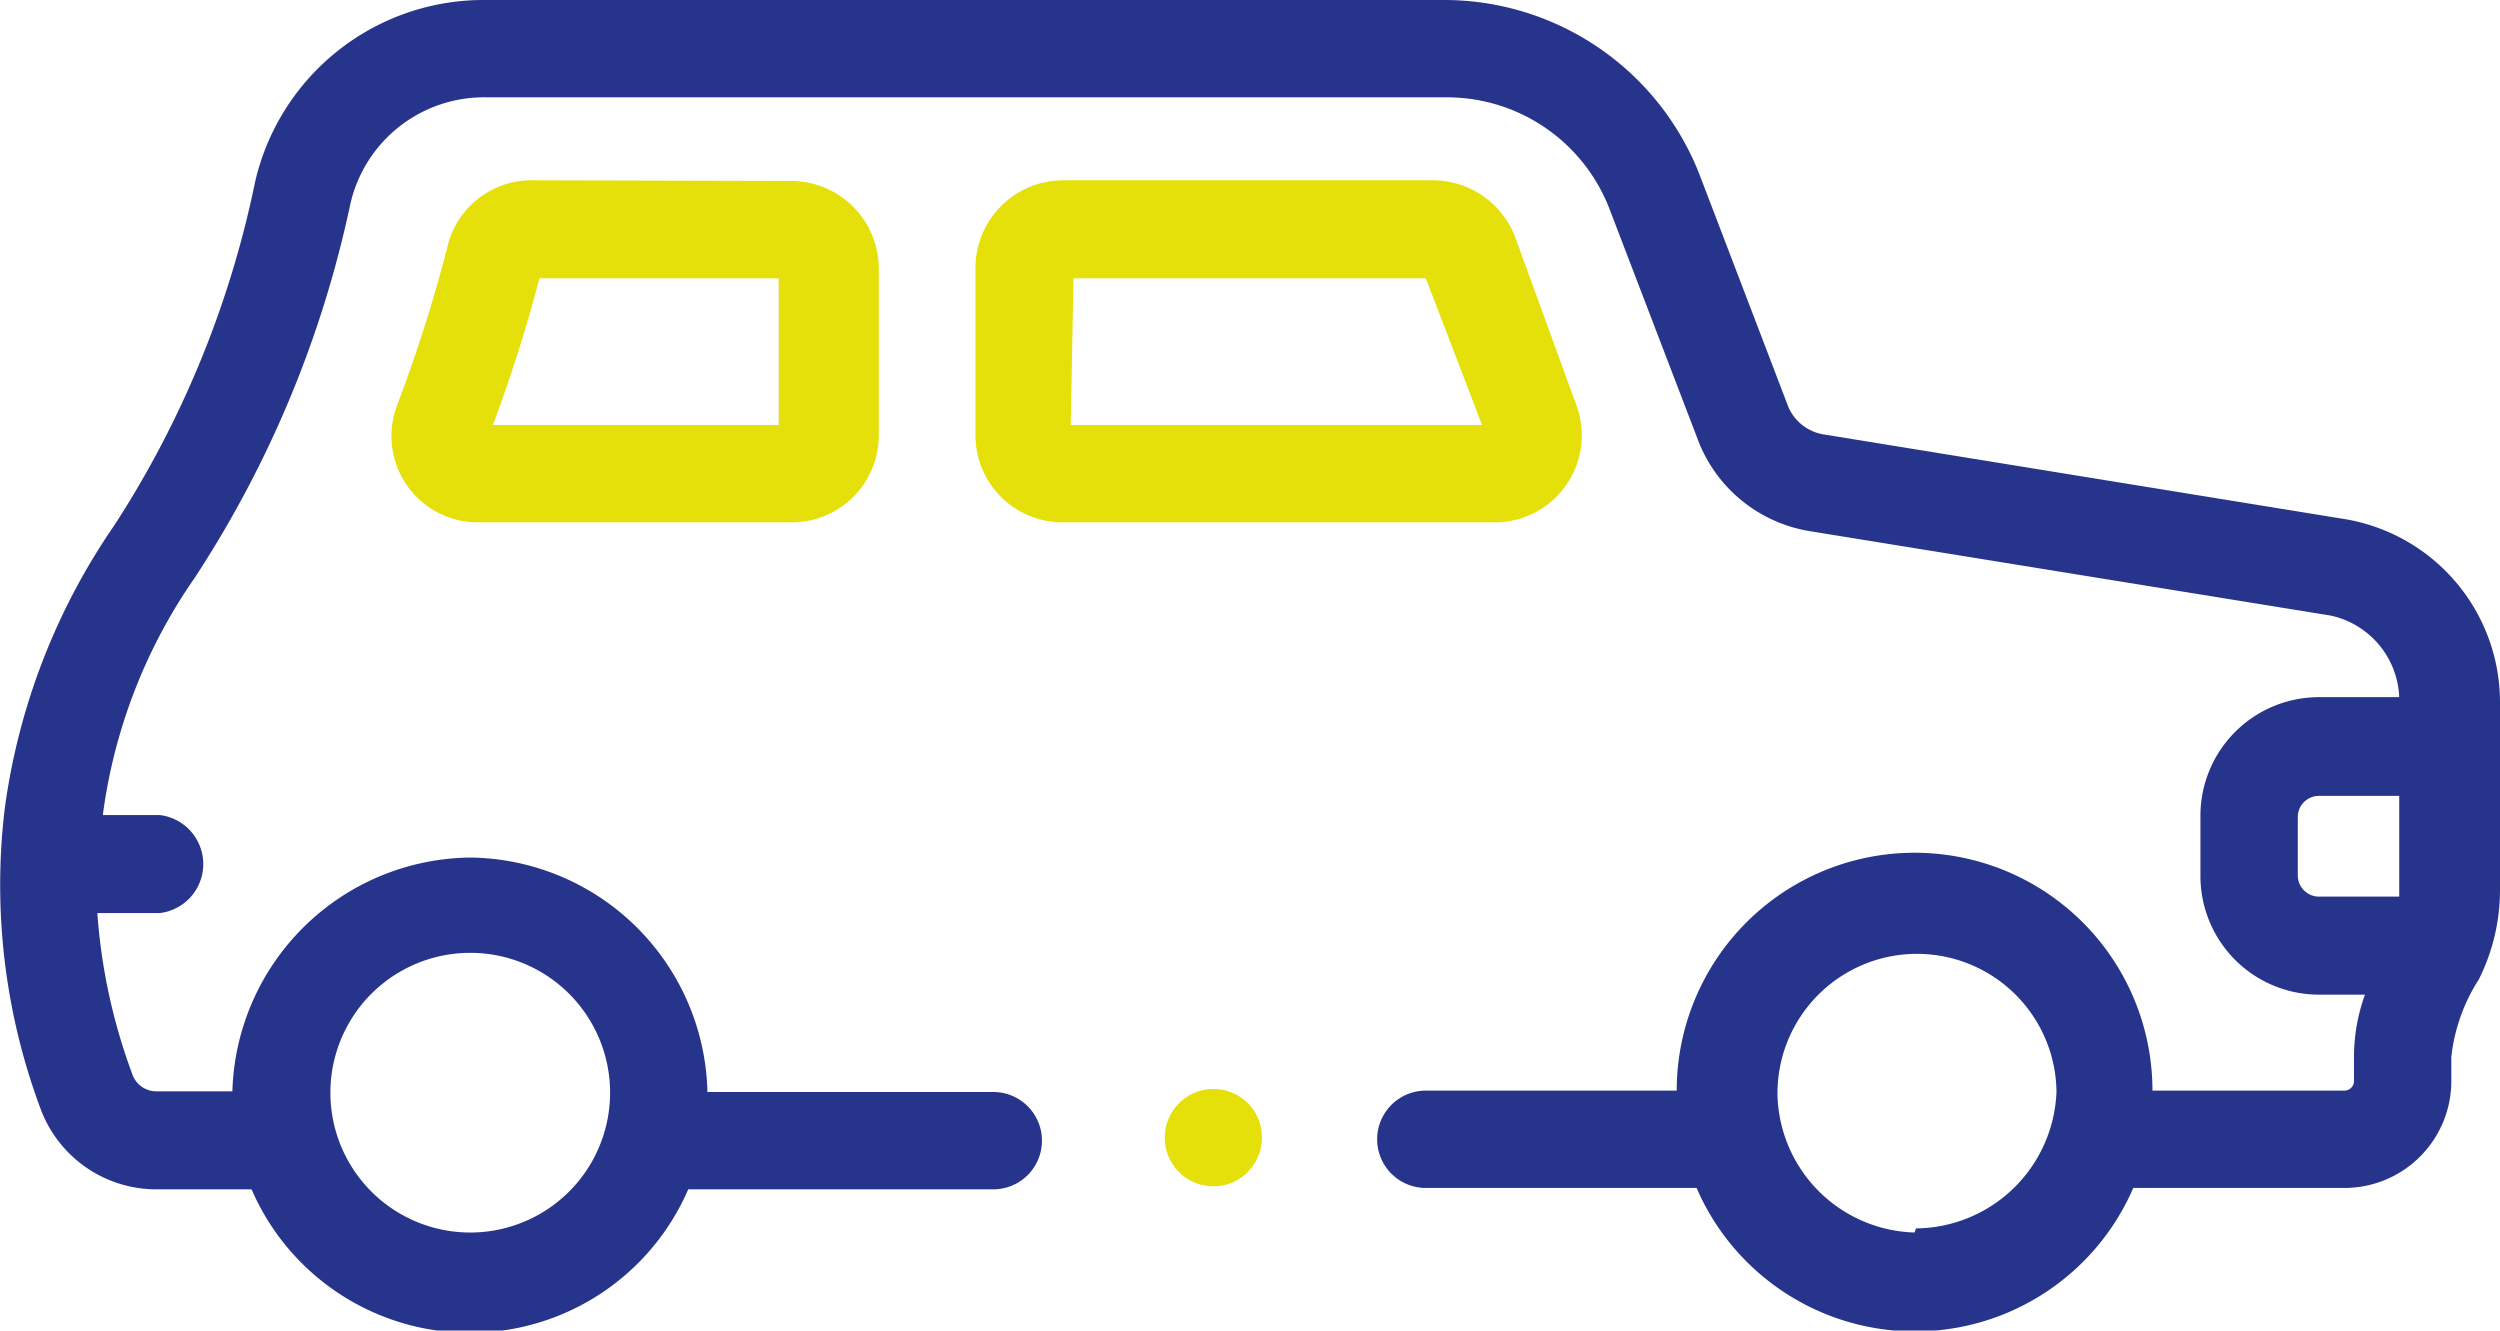 <svg xmlns="http://www.w3.org/2000/svg" xmlns:xlink="http://www.w3.org/1999/xlink" viewBox="0 0 36.47 19.41"><defs><style>.cls-1{fill:none;}.cls-2{clip-path:url(#clip-path);}.cls-3{fill:#27348b;}.cls-4{fill:#e5e009;}</style><clipPath id="clip-path" transform="translate(0 -0.08)"><rect class="cls-1" width="36.47" height="19.56"/></clipPath></defs><g id="Слой_2" data-name="Слой 2"><g id="Слой_9" data-name="Слой 9"><g class="cls-2"><path class="cls-3" d="M34.19,7.65,26.62,6.42a.68.68,0,0,1-.53-.4l-1.3-3.4A4,4,0,0,0,21.09.08h-14A3.42,3.42,0,0,0,3.72,2.74a14.59,14.59,0,0,1-2.05,5,9.52,9.52,0,0,0-1.6,4.13,9.34,9.34,0,0,0,.52,4.38,1.8,1.8,0,0,0,1.69,1.18H3.67a3.47,3.47,0,0,0,6.37,0h4.45a.71.71,0,0,0,0-1.42H10.32a3.5,3.5,0,0,0-3.46-3.42A3.51,3.51,0,0,0,3.39,16H2.28a.37.37,0,0,1-.35-.25,8.46,8.46,0,0,1-.51-2.35h.91a.72.72,0,0,0,0-1.43H1.5A7.84,7.84,0,0,1,2.84,8.51,16,16,0,0,0,5.11,3.06a2,2,0,0,1,2-1.56h14a2.54,2.54,0,0,1,2.37,1.63l1.31,3.42a2.11,2.11,0,0,0,1.62,1.28L34,9.06A1.27,1.27,0,0,1,35,10.25H33.83A1.73,1.73,0,0,0,32.1,12v.85a1.73,1.73,0,0,0,1.73,1.74h.67a2.68,2.68,0,0,0-.16.93v.33a.14.14,0,0,1-.14.14H31.4a3.47,3.47,0,0,0-6.94,0H20.8a.71.71,0,1,0,0,1.42h3.95a3.47,3.47,0,0,0,6.37,0H34.2a1.56,1.56,0,0,0,1.56-1.56V15.5a2.6,2.6,0,0,1,.4-1.13,2.92,2.92,0,0,0,.31-1.29V10.33a2.71,2.71,0,0,0-2.28-2.68ZM6.86,18.06a2,2,0,1,1,0-4.08,2,2,0,1,1,0,4.08Zm21.07,0a2.06,2.06,0,0,1-2-2A2,2,0,0,1,30,16a2.07,2.07,0,0,1-2.05,2Zm5.59-5.23V12a.31.31,0,0,1,.31-.31H35v1.47H33.83a.31.31,0,0,1-.31-.31Z" transform="translate(0 -0.08)"/></g><path class="cls-4" d="M15.51,7.7h6.33A1.27,1.27,0,0,0,23,6L22.1,3.53a1.29,1.29,0,0,0-1.19-.82h-5.4A1.28,1.28,0,0,0,14.23,4V6.43A1.27,1.27,0,0,0,15.51,7.7Zm.15-3.56H20.8l.82,2.14h-6Z" transform="translate(0 -0.08)"/><path class="cls-4" d="M7.75,2.71a1.26,1.26,0,0,0-1.23,1A22.09,22.09,0,0,1,5.79,6,1.26,1.26,0,0,0,7,7.7h4.54a1.27,1.27,0,0,0,1.28-1.27V4a1.28,1.28,0,0,0-1.28-1.28Zm3.61,3.57H7.19a22.31,22.31,0,0,0,.68-2.14h3.49Z" transform="translate(0 -0.08)"/><path class="cls-4" d="M18.36,16.41a.71.71,0,1,0-.32.89.72.72,0,0,0,.32-.89Z" transform="translate(0 -0.08)"/></g></g></svg>